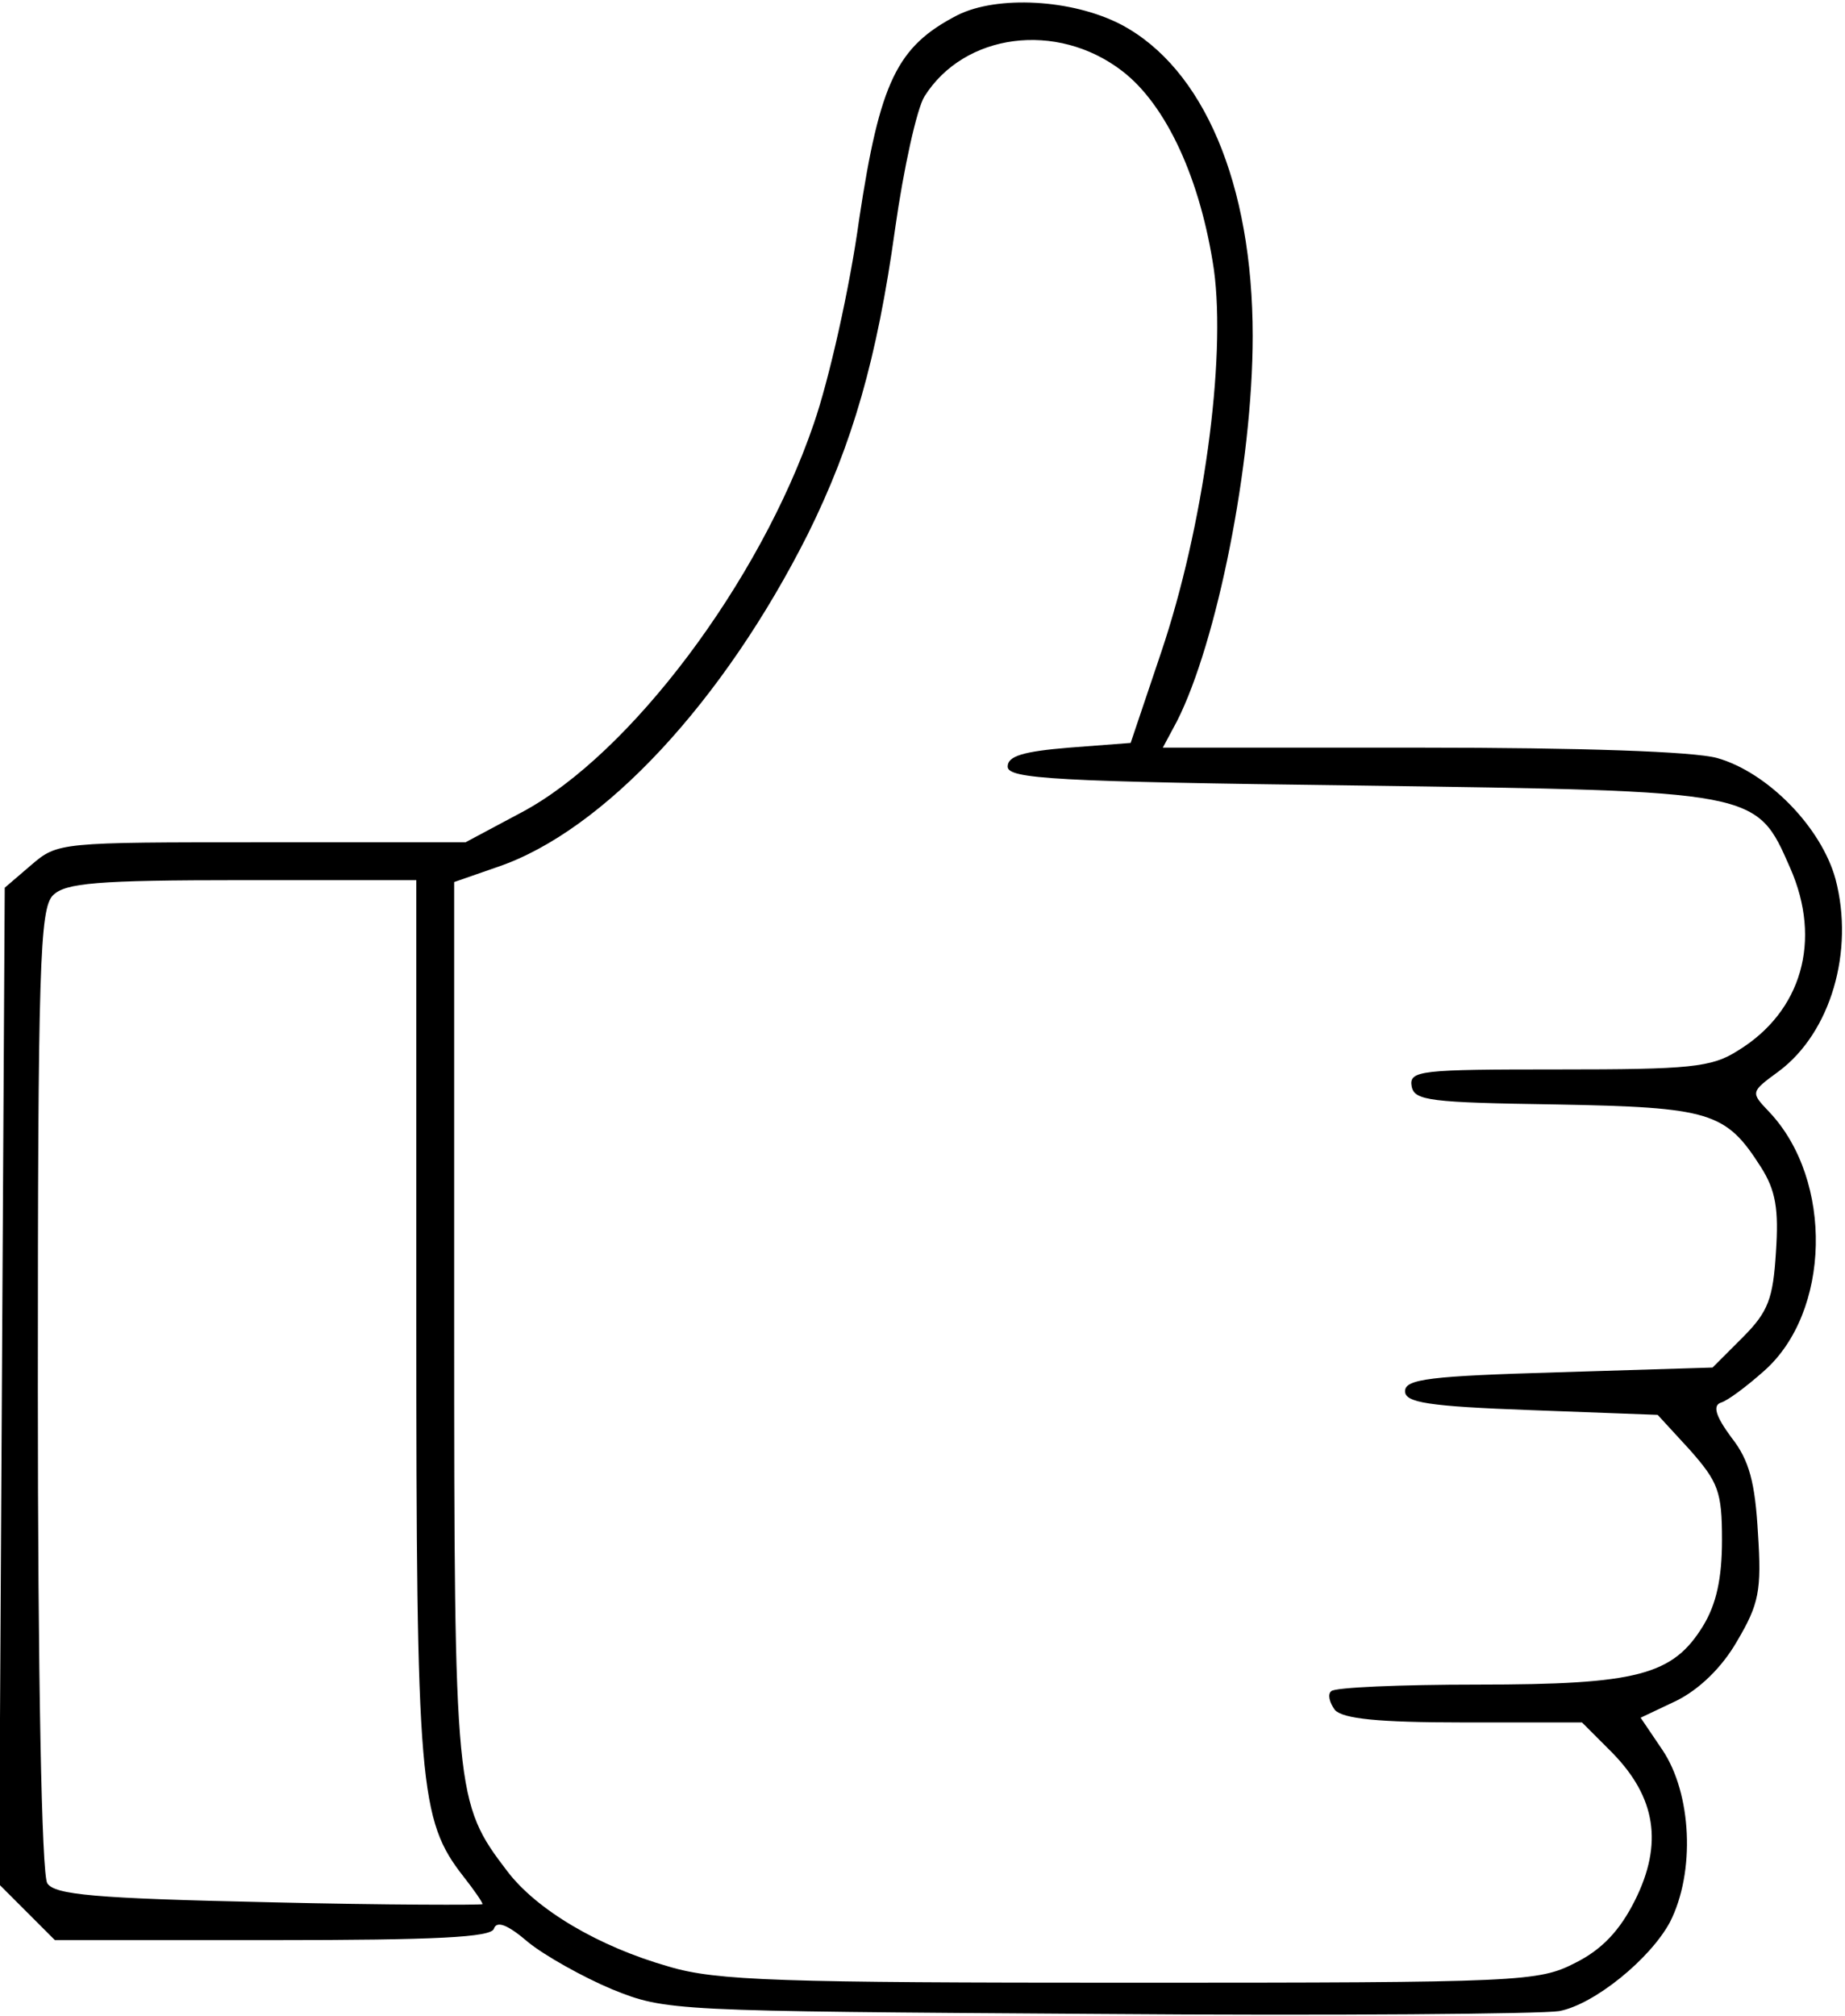 <?xml version="1.0" standalone="no"?>
<!DOCTYPE svg PUBLIC "-//W3C//DTD SVG 20010904//EN"
 "http://www.w3.org/TR/2001/REC-SVG-20010904/DTD/svg10.dtd">
<svg version="1.0" xmlns="http://www.w3.org/2000/svg"
 width="195pt" height="213pt" viewBox="0 0 195 213"
 preserveAspectRatio="xMidYMid meet">
<g transform="translate(0,213) scale(0.1,-0.1)"
fill="#000000" stroke="none">
<path d="M1012 2114 c-64 -33 -82 -70 -104 -216 -10 -73 -32 -170 -48 -216
-57 -167 -194 -349 -308 -410 l-60 -32 -215 0 c-214 0 -216 0 -244 -24 l-28
-24 -3 -527 -3 -526 30 -30 29 -29 230 0 c174 0 231 3 234 12 3 9 15 4 36 -14
17 -14 58 -37 89 -50 57 -23 63 -23 513 -26 250 -2 470 0 488 3 37 7 96 55
117 94 27 53 23 136 -8 182 l-23 34 38 18 c24 12 48 35 64 63 23 39 26 53 22
114 -3 53 -9 77 -28 101 -17 23 -20 34 -11 37 7 2 27 17 45 33 71 62 74 202 6
274 -20 21 -20 21 10 43 55 41 80 127 60 203 -15 55 -72 113 -125 128 -25 7
-145 11 -313 11 l-273 0 15 28 c42 83 80 271 80 407 0 161 -52 283 -139 329
-52 27 -131 31 -173 10z m174 -59 c47 -36 83 -115 97 -210 13 -95 -11 -272
-56 -405 l-32 -95 -65 -5 c-49 -4 -65 -9 -65 -20 0 -13 50 -16 370 -20 424 -6
421 -5 457 -87 34 -77 12 -152 -55 -193 -28 -18 -51 -20 -190 -20 -146 0 -158
-1 -155 -18 3 -15 19 -17 152 -19 164 -3 180 -8 217 -66 16 -25 19 -45 16 -90
-3 -49 -8 -63 -35 -90 l-32 -32 -163 -5 c-135 -4 -162 -7 -162 -20 0 -12 24
-16 133 -20 l134 -5 34 -37 c30 -34 34 -44 34 -95 0 -41 -6 -68 -20 -91 -32
-52 -69 -62 -238 -62 -82 0 -152 -3 -155 -7 -4 -3 -2 -12 4 -20 9 -9 44 -13
136 -13 l125 0 32 -32 c46 -47 54 -96 24 -156 -16 -32 -35 -52 -63 -66 -39
-20 -56 -21 -470 -21 -370 0 -438 2 -488 17 -74 21 -140 60 -171 101 -55 72
-56 81 -56 582 l0 463 46 16 c112 38 239 175 328 352 47 95 73 185 92 322 9
64 23 127 31 140 42 67 140 80 209 27z m-746 -1318 c0 -494 3 -530 50 -590 11
-14 20 -27 20 -29 0 -1 -101 -1 -225 2 -186 4 -227 8 -235 20 -6 9 -10 221
-10 522 0 447 2 508 16 522 13 13 46 16 200 16 l184 0 0 -463z"/>
</g>
</svg>
